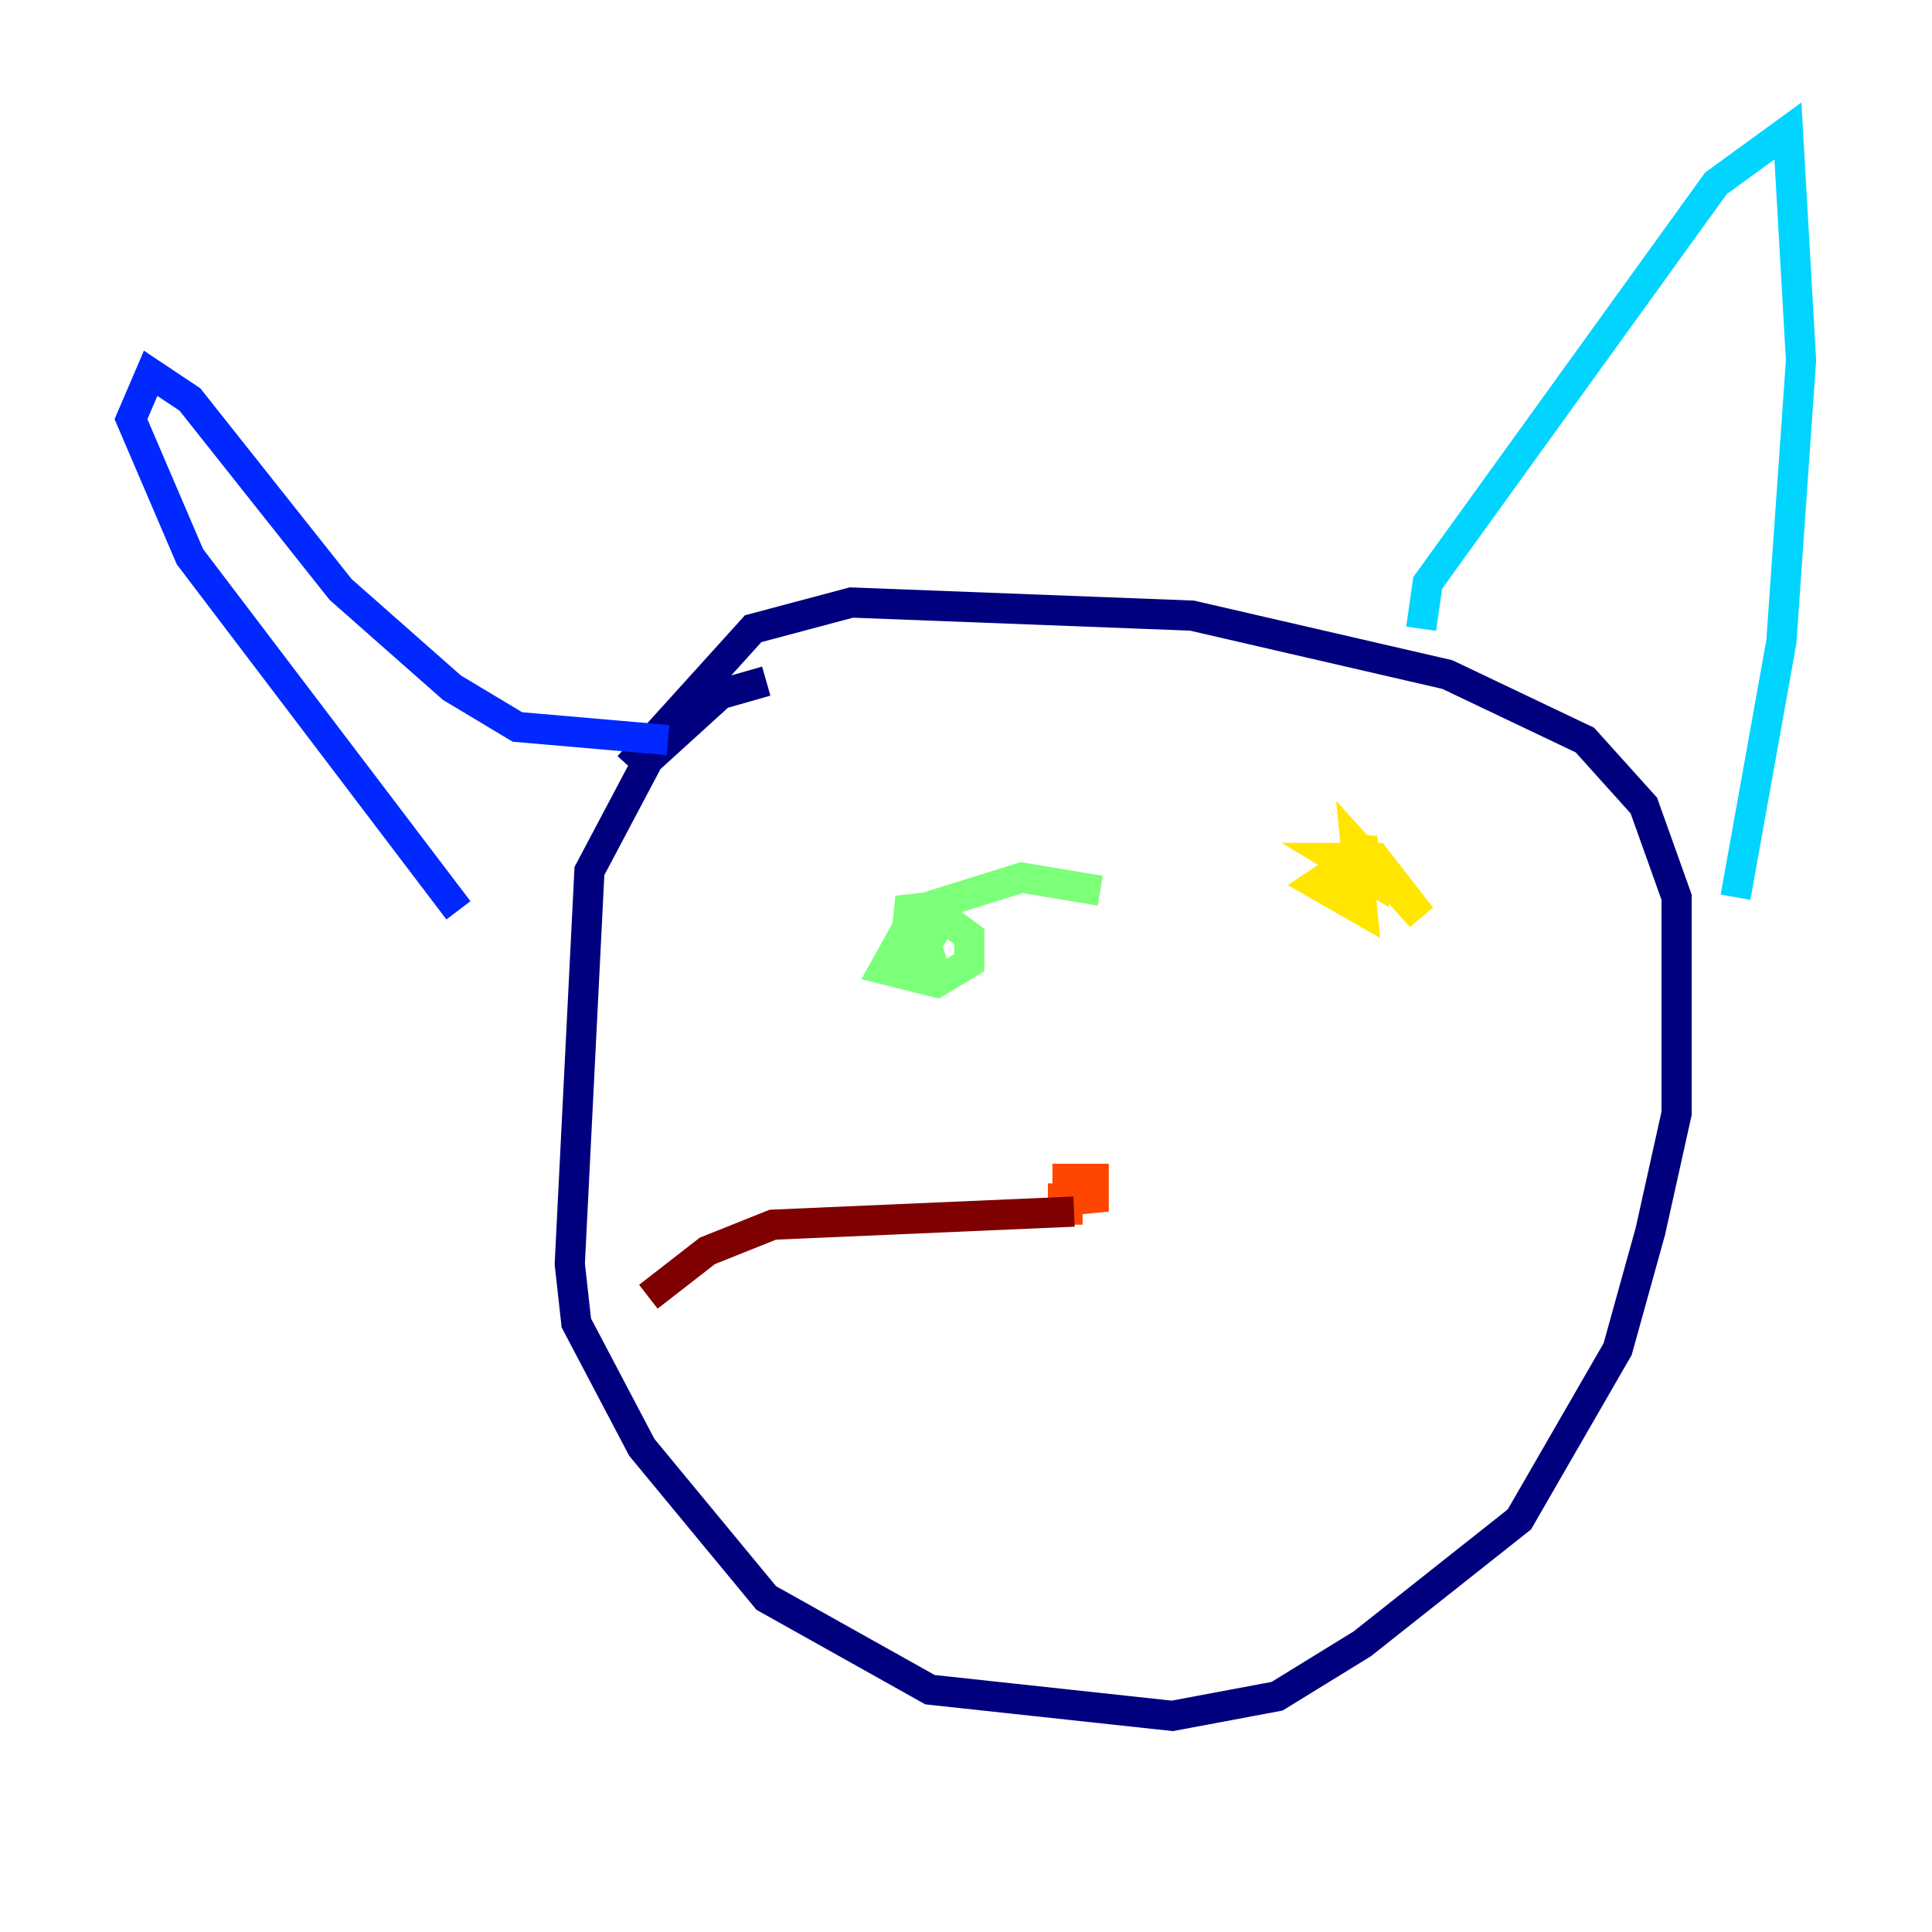 <?xml version="1.0" encoding="utf-8" ?>
<svg baseProfile="tiny" height="128" version="1.2" viewBox="0,0,128,128" width="128" xmlns="http://www.w3.org/2000/svg" xmlns:ev="http://www.w3.org/2001/xml-events" xmlns:xlink="http://www.w3.org/1999/xlink"><defs /><polyline fill="none" points="50.766,45.125 47.729,45.993 42.956,50.332 39.051,57.709 37.749,83.742 38.183,87.647 42.522,95.891 50.766,105.871 61.614,111.946 77.668,113.681 84.61,112.38 90.251,108.909 100.664,100.664 107.173,89.383 109.342,81.573 111.078,73.763 111.078,59.444 108.909,53.37 105.003,49.031 95.891,44.691 78.969,40.786 56.407,39.919 49.898,41.654 41.654,50.766" stroke="#00007f" stroke-width="2" /><polyline fill="none" points="44.258,49.031 34.278,48.163 29.939,45.559 22.563,39.051 12.583,26.468 9.98,24.732 8.678,27.77 12.583,36.881 30.373,60.312" stroke="#0028ff" stroke-width="2" /><polyline fill="none" points="94.156,41.654 94.59,38.617 113.681,12.149 118.454,8.678 119.322,23.864 118.02,42.522 114.983,59.444" stroke="#00d4ff" stroke-width="2" /><polyline fill="none" points="72.895,59.01 67.688,58.142 60.746,60.312 58.576,64.217 62.047,65.085 64.217,63.783 64.217,62.047 62.481,60.746 59.878,65.085 61.614,63.349 60.312,59.444 59.878,63.783" stroke="#7cff79" stroke-width="2" /><polyline fill="none" points="89.817,56.841 87.214,58.576 90.251,60.312 89.817,55.973 94.156,60.746 91.119,56.841 88.515,56.841 90.685,58.142 90.251,55.539 89.383,58.142" stroke="#ffe500" stroke-width="2" /><polyline fill="none" points="72.027,79.837 72.027,78.102 72.461,80.271 72.461,78.102 70.725,78.102 70.725,81.139 70.725,79.403 69.424,79.403" stroke="#ff4600" stroke-width="2" /><polyline fill="none" points="71.159,80.271 51.2,81.139 46.861,82.875 42.956,85.912" stroke="#7f0000" stroke-width="2" /></svg>